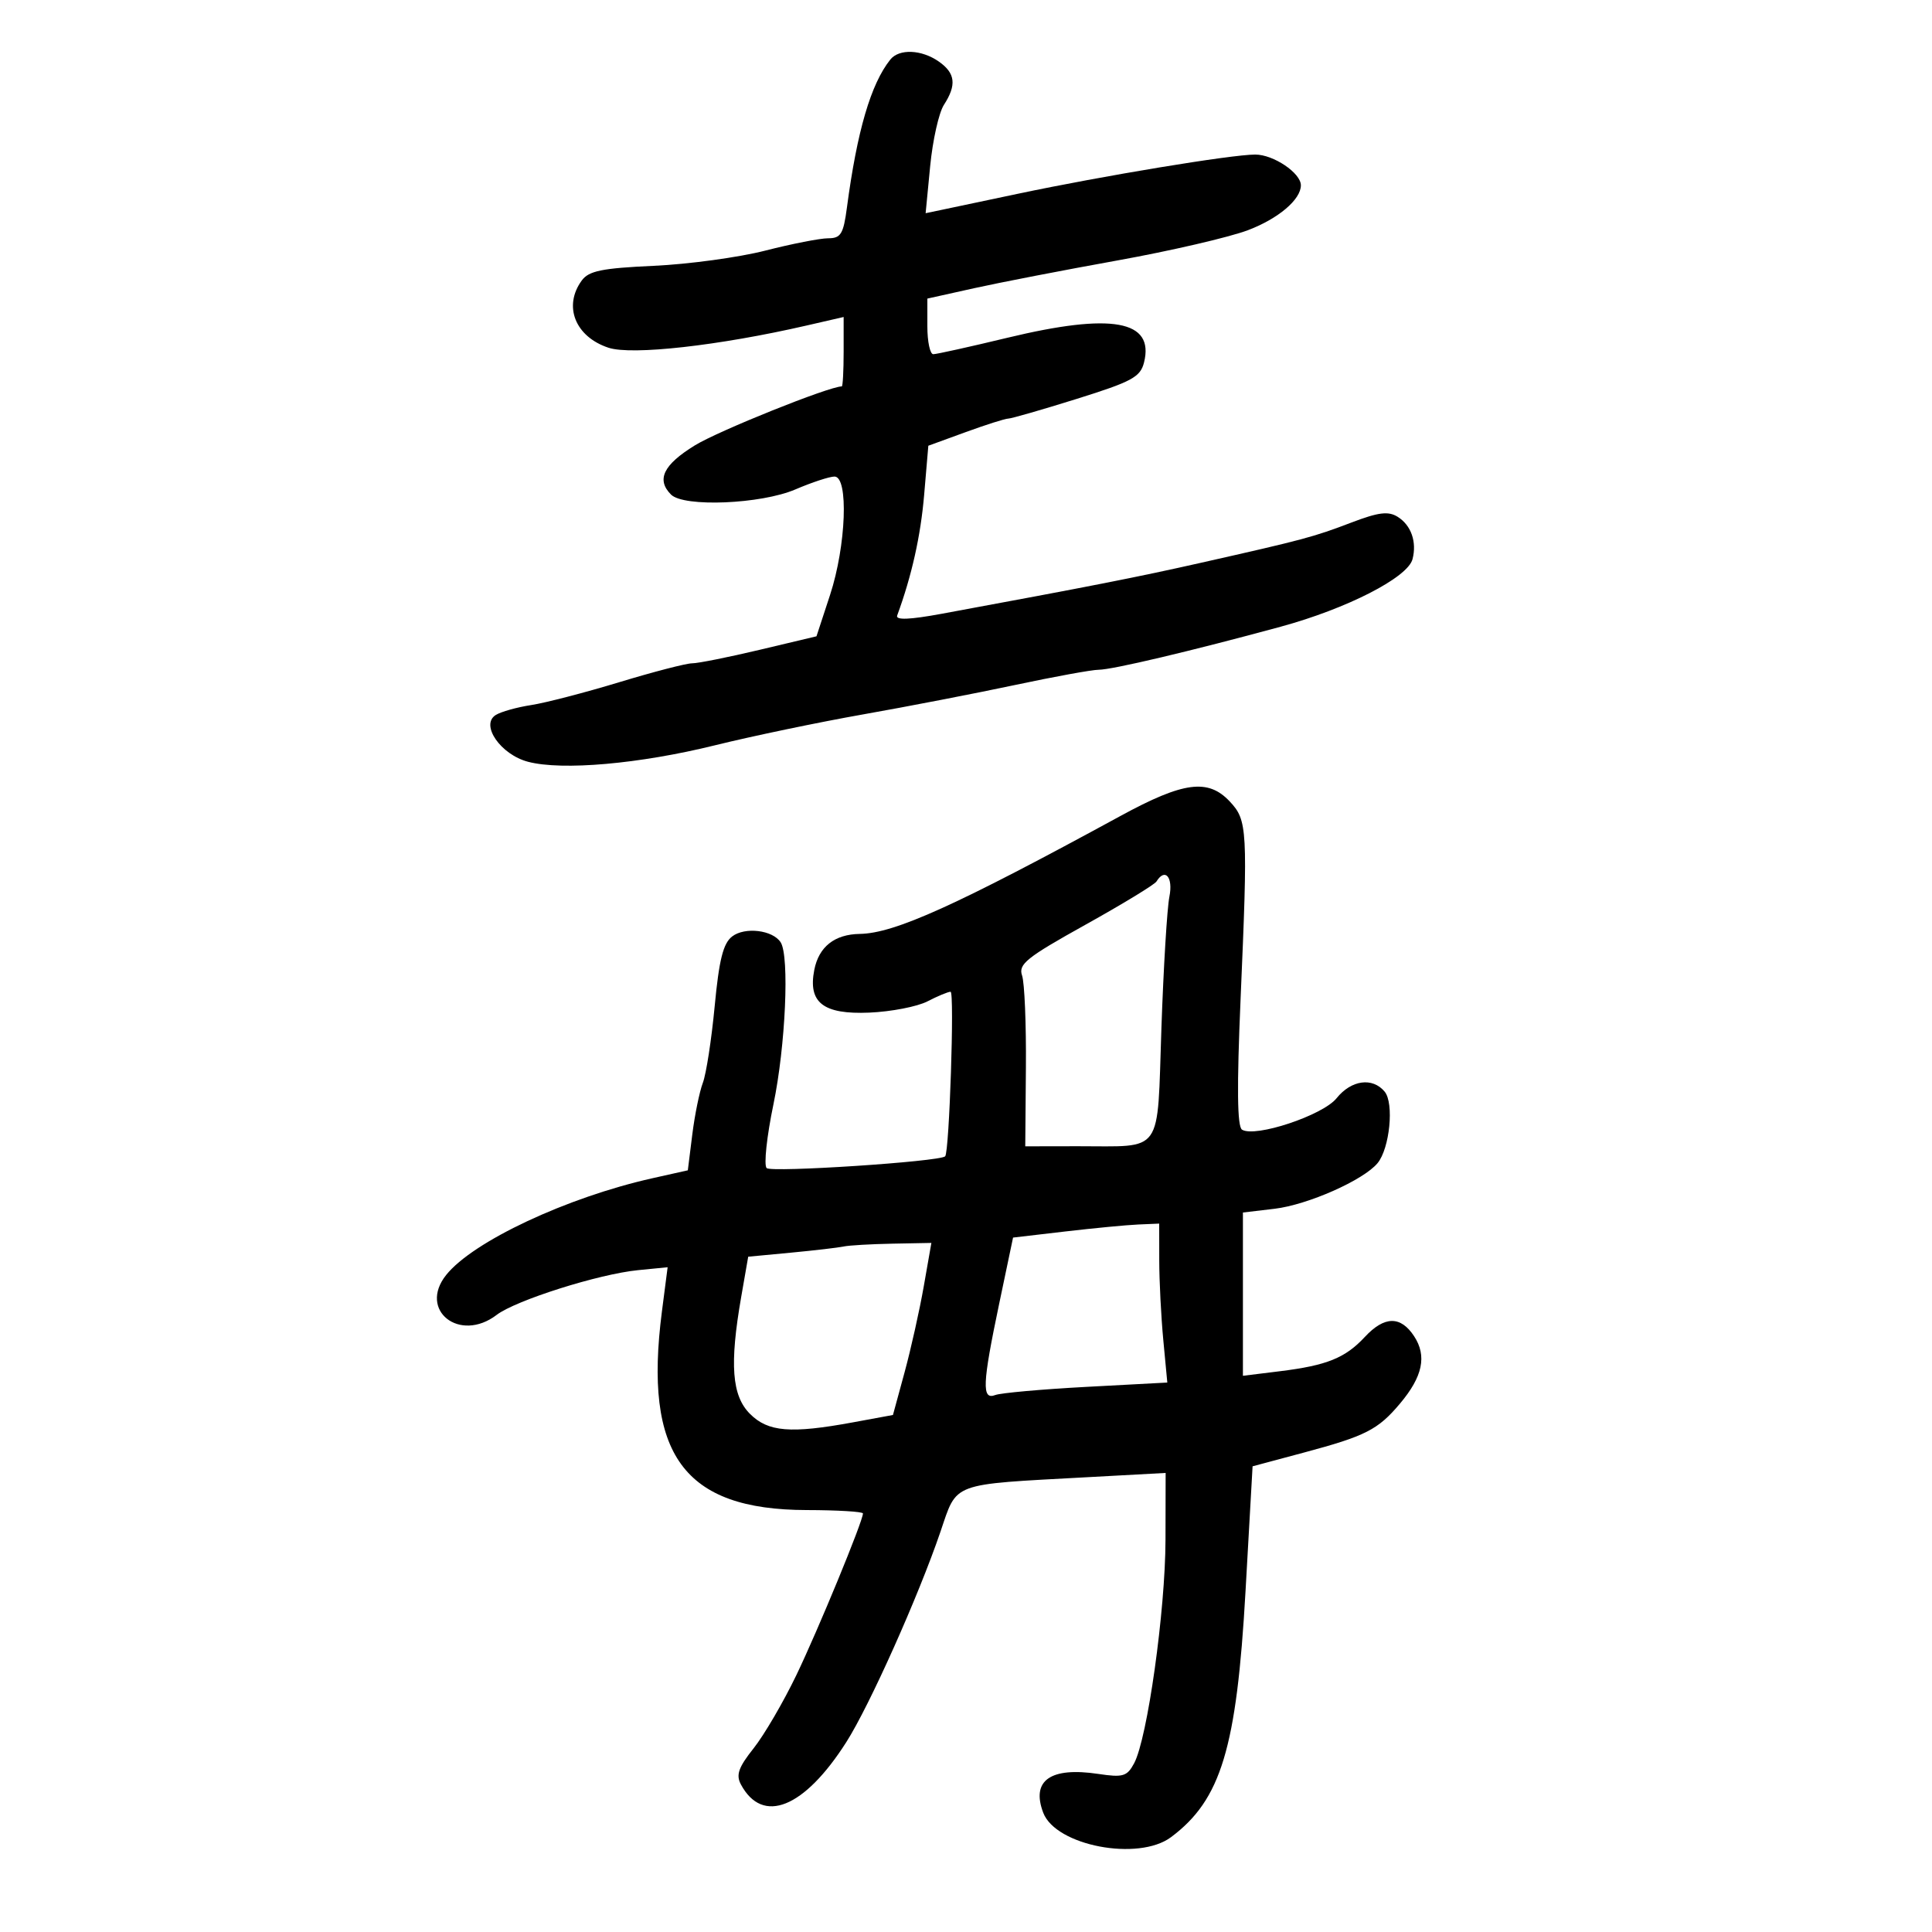 <svg xmlns="http://www.w3.org/2000/svg" width="300" height="300" viewBox="0 0 300 300" version="1.1">
	<path d="M 138.247 9.250 C 135.225 13.038, 133.089 20.326, 131.507 32.250 C 130.965 36.343, 130.562 37, 128.599 37 C 127.345 37, 122.952 37.861, 118.835 38.914 C 114.719 39.967, 106.923 41.030, 101.512 41.277 C 93.469 41.644, 91.430 42.059, 90.337 43.554 C 87.425 47.536, 89.316 52.289, 94.490 53.997 C 98.114 55.193, 111.647 53.674, 125.250 50.546 L 131 49.223 131 54.612 C 131 57.575, 130.870 60, 130.712 60 C 128.744 60, 111.587 66.888, 107.891 69.162 C 103.001 72.171, 101.884 74.484, 104.200 76.800 C 106.182 78.782, 118.170 78.285, 123.500 76 C 126.066 74.900, 128.804 74, 129.583 74 C 131.795 74, 131.390 84.771, 128.891 92.382 L 126.783 98.805 117.957 100.903 C 113.103 102.056, 108.385 103, 107.472 103 C 106.559 103, 101.467 104.320, 96.156 105.933 C 90.845 107.546, 84.691 109.143, 82.480 109.482 C 80.268 109.821, 77.793 110.515, 76.980 111.024 C 74.542 112.549, 77.738 117.173, 82.003 118.291 C 87.305 119.681, 99.300 118.623, 111 115.734 C 116.775 114.308, 127.125 112.148, 134 110.935 C 140.875 109.722, 151.504 107.665, 157.620 106.364 C 163.737 105.064, 169.572 104, 170.588 104 C 172.680 104, 184.980 101.091, 198.864 97.314 C 209.156 94.513, 218.588 89.683, 219.334 86.831 C 220.034 84.152, 219.127 81.561, 217.031 80.252 C 215.579 79.345, 214.065 79.532, 209.846 81.141 C 203.946 83.391, 202.445 83.793, 186.500 87.385 C 176.580 89.620, 169.588 90.995, 146.209 95.310 C 141.240 96.227, 139.044 96.313, 139.313 95.578 C 141.574 89.413, 142.958 83.223, 143.500 76.857 L 144.151 69.213 149.928 67.107 C 153.106 65.948, 156.088 65, 156.556 65 C 157.024 65, 161.813 63.622, 167.200 61.937 C 175.765 59.259, 177.075 58.550, 177.644 56.283 C 179.288 49.733, 172.666 48.535, 156.438 52.446 C 150.609 53.851, 145.426 55, 144.920 55 C 144.414 55, 144 53.057, 144 50.683 L 144 46.366 151.250 44.755 C 155.238 43.870, 165.250 41.930, 173.500 40.445 C 181.750 38.959, 190.878 36.843, 193.784 35.742 C 198.493 33.958, 202 30.985, 202 28.777 C 202 26.867, 197.748 24, 194.913 24 C 191.221 24, 171.236 27.303, 158 30.100 C 152.775 31.205, 147.427 32.333, 146.116 32.607 L 143.731 33.106 144.436 25.803 C 144.823 21.786, 145.784 17.503, 146.570 16.285 C 148.571 13.186, 148.356 11.363, 145.777 9.557 C 143.099 7.681, 139.613 7.539, 138.247 9.250 M 174 126.695 C 148.463 140.612, 138.911 144.934, 133.500 145.017 C 129.590 145.078, 127.144 147.015, 126.441 150.608 C 125.447 155.693, 127.831 157.543, 134.991 157.239 C 138.373 157.096, 142.437 156.308, 144.021 155.489 C 145.605 154.670, 147.217 154, 147.605 154 C 148.232 154, 147.411 178.945, 146.763 179.555 C 145.885 180.383, 119.714 182.103, 119.039 181.377 C 118.590 180.895, 119.065 176.450, 120.095 171.500 C 121.980 162.435, 122.605 148.500, 121.225 146.329 C 120.006 144.414, 115.662 143.887, 113.683 145.415 C 112.294 146.488, 111.657 149.034, 110.976 156.232 C 110.486 161.410, 109.659 166.768, 109.138 168.138 C 108.616 169.509, 107.878 173.127, 107.497 176.178 L 106.804 181.726 101.298 182.958 C 88.022 185.929, 73.444 192.767, 69.282 197.976 C 64.908 203.448, 71.369 208.565, 77.115 204.180 C 80.094 201.907, 92.982 197.829, 99.085 197.228 L 103.669 196.777 102.783 203.639 C 99.911 225.863, 106.157 234.438, 125.249 234.481 C 130.061 234.491, 133.998 234.728, 133.999 235.007 C 134.002 236.187, 127.035 253.100, 123.653 260.124 C 121.634 264.317, 118.646 269.429, 117.014 271.483 C 114.671 274.431, 114.256 275.611, 115.046 277.086 C 118.414 283.379, 124.877 280.780, 131.424 270.500 C 135.016 264.859, 142.621 247.861, 146.036 237.841 C 148.676 230.096, 147.472 230.544, 168.750 229.384 L 181 228.717 180.978 239.108 C 180.954 250.120, 178.170 269.946, 176.106 273.802 C 175.013 275.844, 174.384 276.030, 170.536 275.453 C 163.107 274.339, 160.087 276.469, 161.993 281.480 C 163.943 286.611, 176.764 289.060, 181.838 285.272 C 189.598 279.478, 192.027 271.459, 193.404 247.093 L 194.500 227.687 202.500 225.545 C 212.057 222.986, 213.973 222.009, 217.392 217.945 C 220.920 213.754, 221.592 210.552, 219.587 207.493 C 217.491 204.293, 214.972 204.330, 211.924 207.606 C 208.888 210.871, 206.029 212.024, 198.750 212.923 L 193 213.633 193 200.956 L 193 188.279 197.922 187.696 C 203.067 187.086, 211.712 183.257, 213.903 180.617 C 215.798 178.334, 216.497 171.304, 215.008 169.510 C 213.122 167.237, 209.823 167.691, 207.538 170.537 C 205.405 173.193, 194.911 176.681, 192.864 175.416 C 192.112 174.951, 192.044 168.878, 192.637 155.126 C 193.779 128.644, 193.709 127.384, 190.949 124.445 C 187.586 120.866, 183.766 121.373, 174 126.695 M 179.575 136.879 C 179.276 137.363, 174.301 140.390, 168.520 143.607 C 159.397 148.683, 158.101 149.722, 158.707 151.477 C 159.090 152.590, 159.358 159.012, 159.302 165.750 L 159.201 178 167.351 177.986 C 180.786 177.964, 179.659 179.554, 180.343 159.666 C 180.668 150.225, 181.225 141.037, 181.581 139.250 C 182.188 136.197, 180.921 134.701, 179.575 136.879 M 165.404 191.224 L 157.307 192.170 155.154 202.433 C 152.534 214.916, 152.427 217.434, 154.547 216.620 C 155.398 216.294, 161.756 215.724, 168.677 215.354 L 181.259 214.681 180.637 208.091 C 180.294 204.466, 180.011 198.912, 180.007 195.750 L 180 190 176.750 190.139 C 174.963 190.216, 169.857 190.704, 165.404 191.224 M 131 193.556 C 130.175 193.734, 126.503 194.163, 122.840 194.510 L 116.181 195.140 115.090 201.402 C 113.269 211.862, 113.635 216.726, 116.455 219.545 C 119.265 222.356, 122.776 222.644, 132.463 220.859 L 138.657 219.717 140.457 213.109 C 141.447 209.474, 142.789 203.463, 143.440 199.750 L 144.624 193 138.562 193.116 C 135.228 193.180, 131.825 193.378, 131 193.556" stroke="none" fill="black" fill-rule="evenodd"/>
</svg>